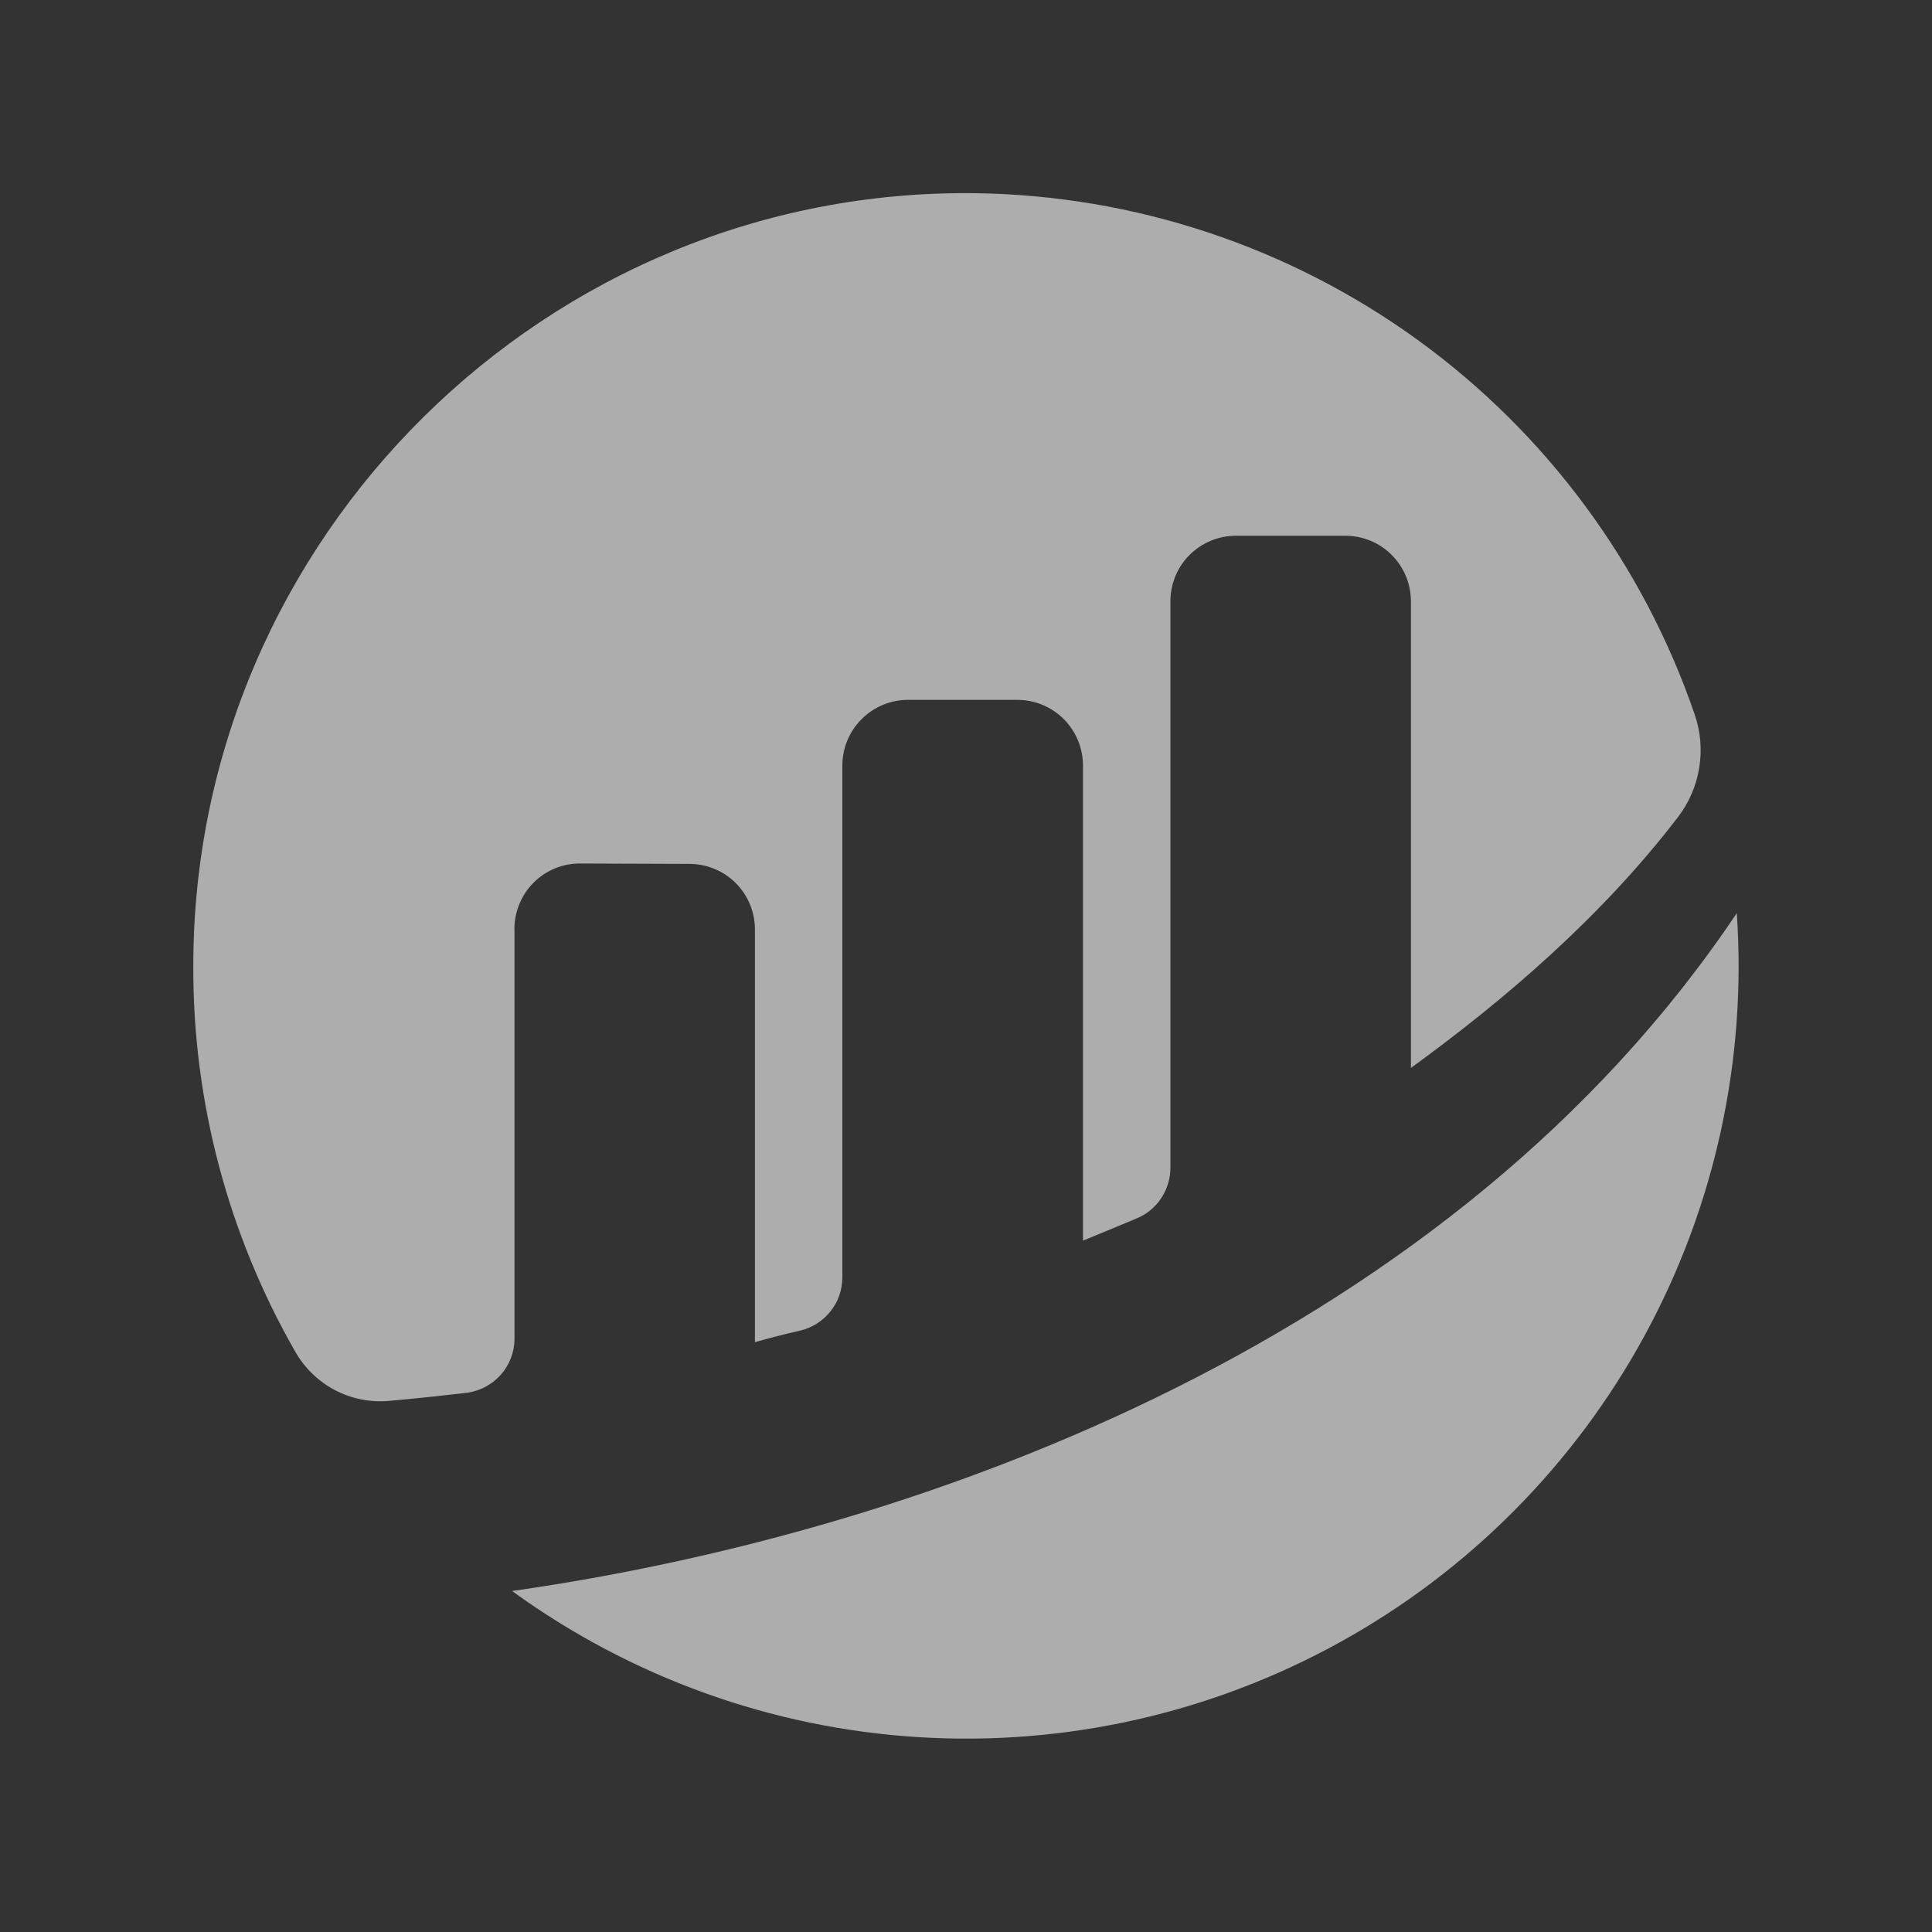 <svg xmlns="http://www.w3.org/2000/svg" width="20" height="20" fill="none" viewBox="0 0 20 20"><rect x="0" y="0" width="20" height="20" fill="#333333" stroke="none"/><g opacity=".6"><path fill="#fff" d="M5.325 9.618C5.325 9.528 5.343 9.44 5.377 9.357C5.411 9.274 5.461 9.199 5.525 9.136C5.588 9.073 5.663 9.023 5.746 8.989C5.829 8.955 5.918 8.938 6.007 8.939L7.137 8.943C7.226 8.943 7.315 8.961 7.397 8.995C7.479 9.029 7.554 9.079 7.617 9.142C7.68 9.205 7.73 9.28 7.764 9.363C7.798 9.445 7.815 9.534 7.815 9.623V13.894C7.971 13.85 8.127 13.809 8.285 13.774C8.409 13.744 8.519 13.674 8.598 13.574C8.677 13.475 8.72 13.351 8.72 13.224V7.924C8.72 7.744 8.792 7.571 8.92 7.444C9.047 7.316 9.22 7.245 9.4 7.245H10.531C10.711 7.245 10.884 7.316 11.012 7.444C11.139 7.571 11.211 7.744 11.211 7.925V12.843C11.211 12.843 11.493 12.728 11.769 12.612C11.872 12.569 11.96 12.496 12.021 12.403C12.083 12.31 12.116 12.201 12.116 12.09V6.226C12.116 6.137 12.133 6.048 12.167 5.966C12.201 5.883 12.251 5.808 12.314 5.745C12.377 5.682 12.452 5.632 12.534 5.598C12.617 5.563 12.705 5.546 12.794 5.546H13.926C14.107 5.546 14.28 5.617 14.407 5.745C14.534 5.872 14.606 6.045 14.606 6.226V11.055C15.586 10.343 16.581 9.488 17.37 8.459C17.485 8.309 17.56 8.134 17.59 7.949C17.621 7.763 17.604 7.573 17.543 7.395C17.009 5.839 16.008 4.485 14.676 3.519C13.344 2.554 11.746 2.023 10.101 2C5.666 1.94 2 5.563 2.001 10C1.996 11.404 2.362 12.784 3.062 14.002C3.159 14.168 3.301 14.304 3.472 14.393C3.643 14.481 3.835 14.519 4.027 14.502C4.241 14.483 4.507 14.456 4.824 14.419C4.962 14.403 5.089 14.337 5.182 14.234C5.275 14.13 5.326 13.997 5.326 13.858V9.618"/><path fill="#fff" d="M5.301 16.47C6.532 17.364 7.992 17.89 9.511 17.983C11.03 18.077 12.543 17.735 13.875 16.998C15.206 16.262 16.299 15.16 17.026 13.824C17.753 12.487 18.084 10.971 17.979 9.453C15.058 13.811 9.664 15.849 5.301 16.47Z"/></g></svg>